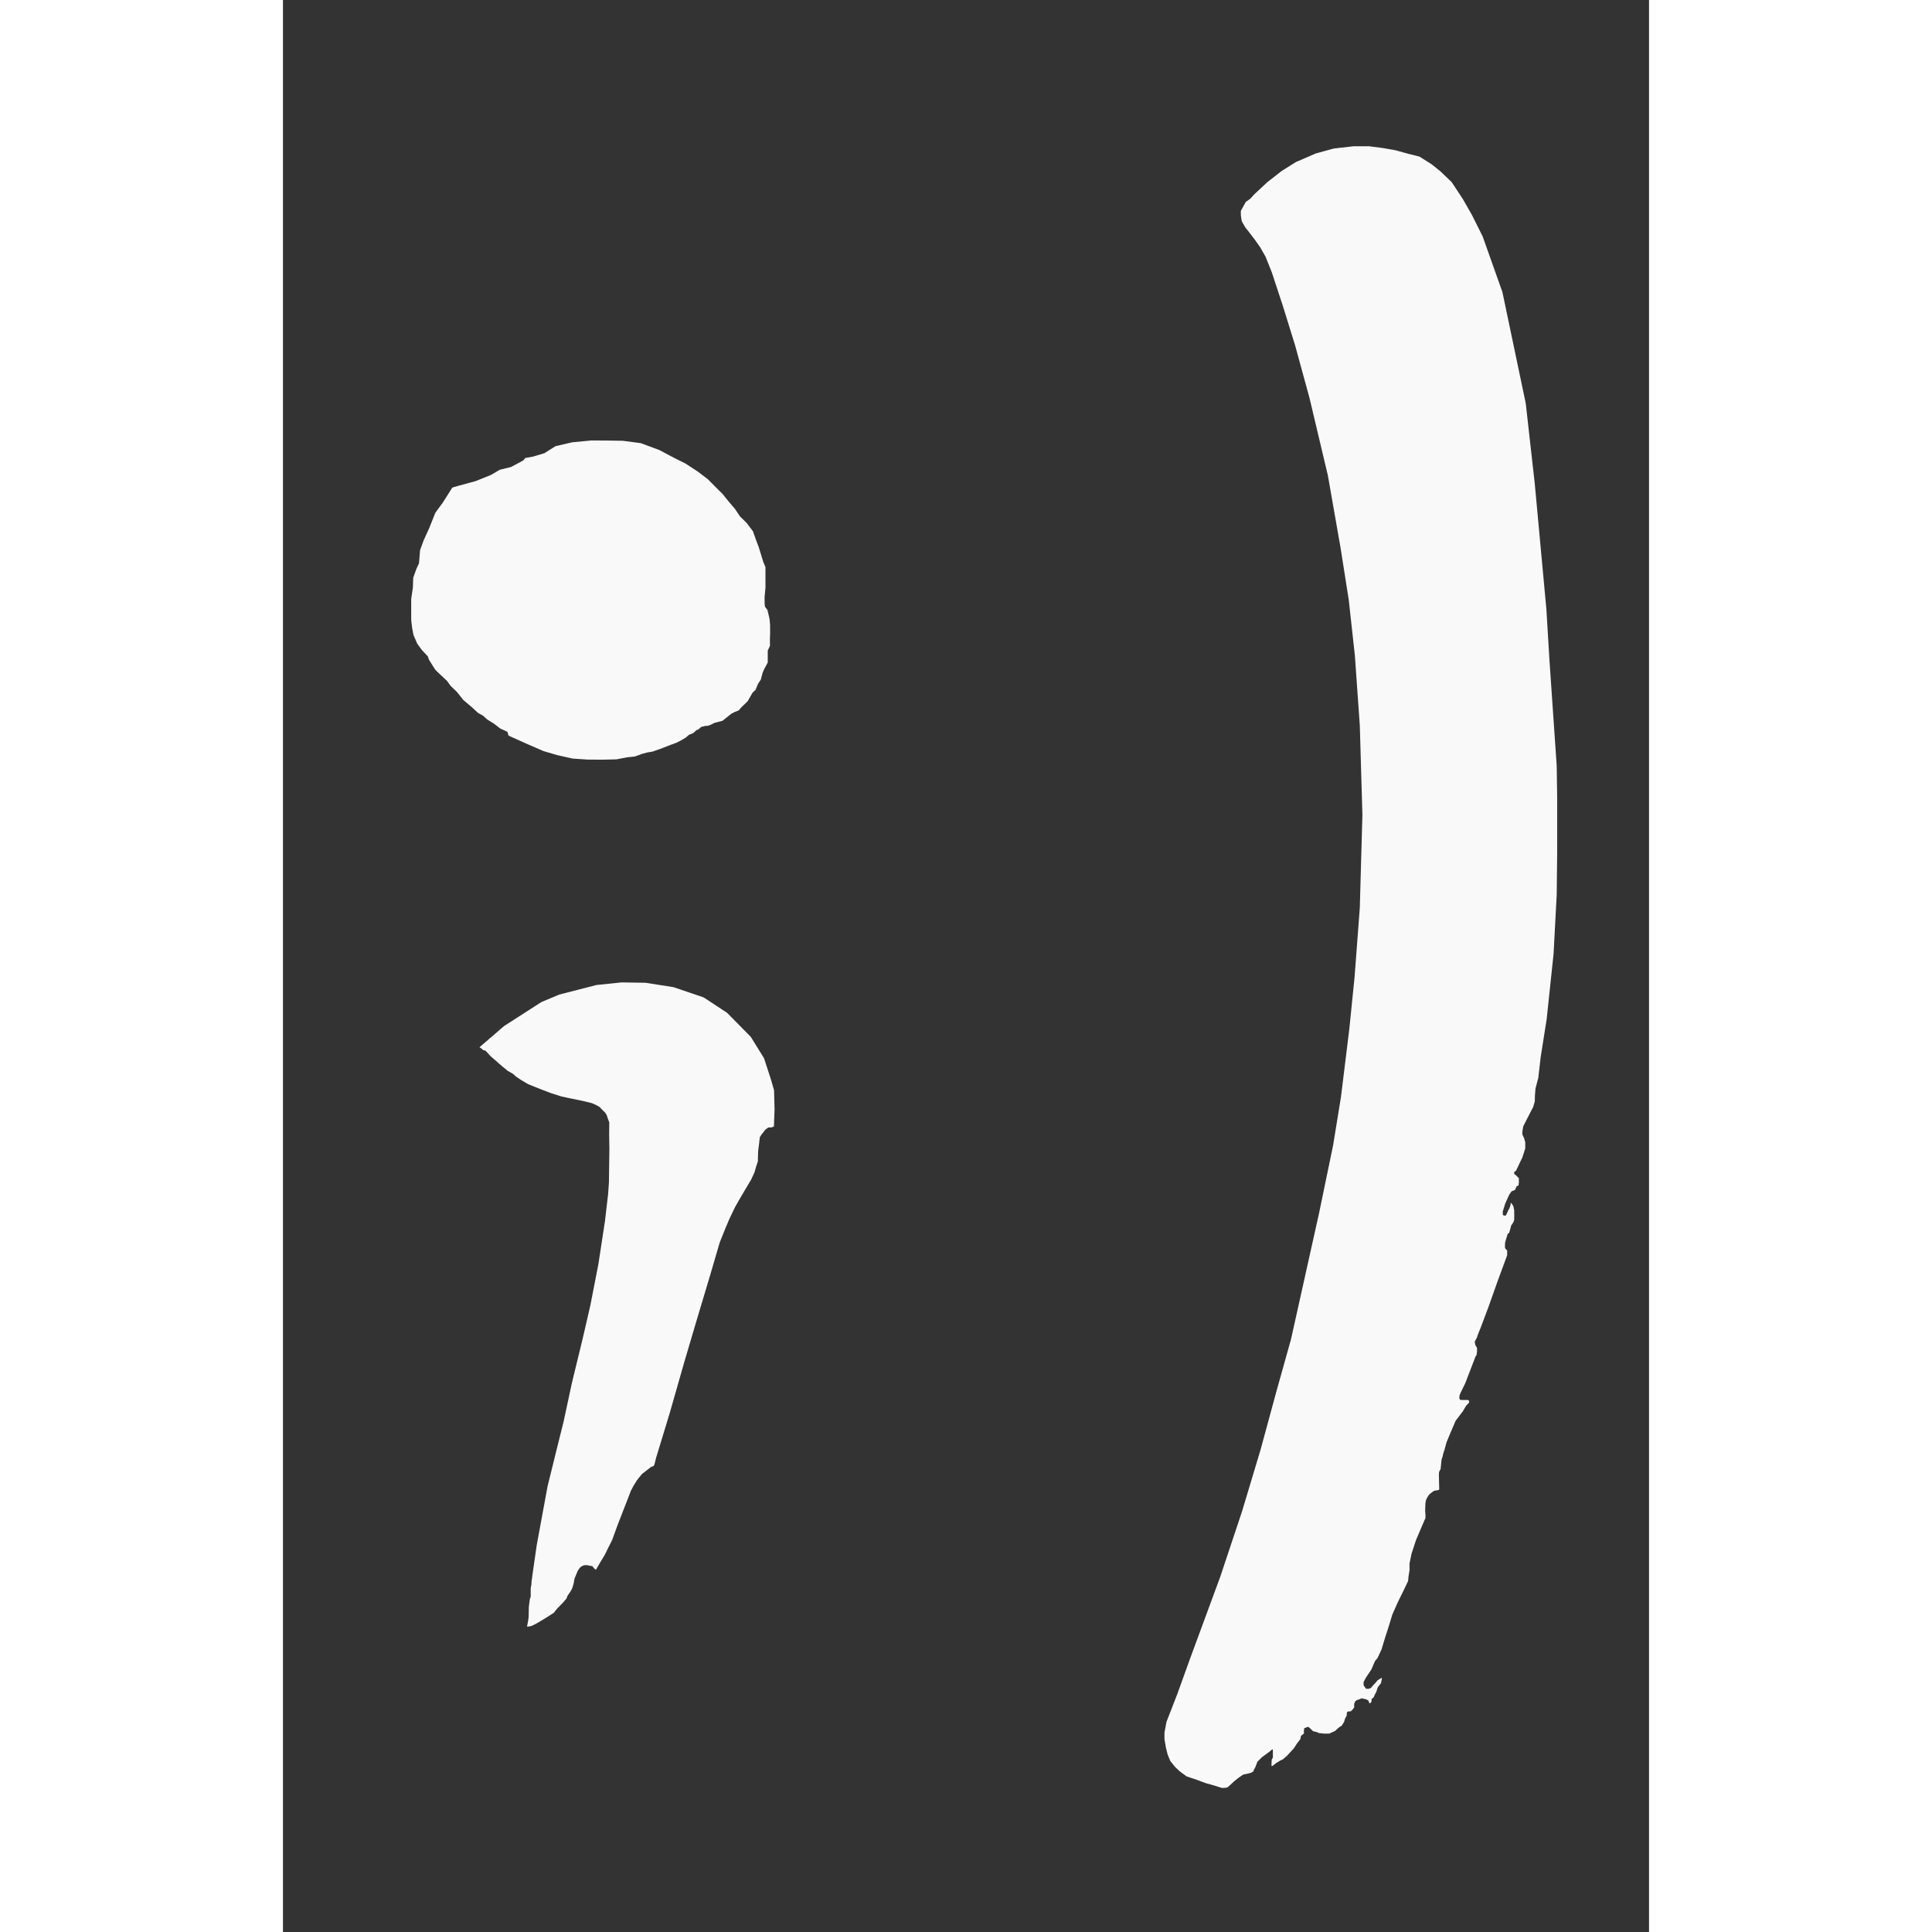 <?xml version="1.0" encoding="utf-8"?>
<!-- Created with Inkscape (http://www.inkscape.org/) -->

<svg
   fill="#000000"
   width="800px"
   height="800px"
   viewBox="0 0 210 297"
   role="img"
   xmlns="http://www.w3.org/2000/svg"><rect x="0" y="0" width="210" height="297" fill="#333333" stroke="none"/><g
     id="layer1"><path
       style="fill:#f9f9f9;stroke-width:0.265"
       d="m 30.211,160.988 3.787,-3.263 5.739,-3.687 2.724,-1.144 5.721,-1.471 3.85,-0.4 3.687,0.054 4.304,0.672 4.649,1.58 3.614,2.379 3.632,3.687 2.034,3.287 1.053,3.233 0.49,1.689 0.073,2.96 -0.073,2.016 -0.018,0.581 -0.381,0.163 H 74.607 l -0.272,0.2 -0.254,0.218 -0.218,0.309 -0.272,0.309 -0.291,0.472 -0.109,0.999 -0.145,1.108 -0.018,0.617 -0.018,0.563 v 0.381 l -0.091,0.291 -0.2,0.599 -0.236,0.835 -0.509,1.108 -0.726,1.217 -0.872,1.471 -0.872,1.526 -0.872,1.816 -0.636,1.507 -0.854,2.125 -1.489,5.085 -1.925,6.429 -2.016,6.811 -2.252,7.882 -1.326,4.359 -0.781,2.561 -0.236,0.963 -0.109,0.254 -0.49,0.218 -1.326,1.035 -0.726,0.89 -0.581,0.926 -0.418,0.799 -0.49,1.289 -0.69,1.762 -0.872,2.252 -0.799,2.198 -0.545,1.09 -0.636,1.289 -0.581,0.944 -0.636,1.108 -0.127,0.182 -0.272,-0.236 -0.272,-0.327 -0.436,-0.073 -0.327,-0.073 h -0.49 l -0.4,0.182 -0.291,0.254 -0.309,0.472 -0.2,0.49 -0.272,0.672 -0.127,0.69 -0.218,0.763 -0.272,0.509 -0.472,0.69 -0.145,0.4 -0.272,0.309 -0.236,0.291 -0.345,0.345 -0.563,0.581 -0.545,0.672 -0.781,0.509 -0.726,0.454 -0.763,0.454 -0.617,0.345 -0.563,0.272 -0.418,0.073 -0.236,0.018 0.163,-0.908 0.073,-0.49 0.018,-0.509 0.018,-1.108 0.145,-1.144 0.145,-0.472 v -0.472 -0.4 -0.418 l 0.109,-0.563 0.018,-0.436 0.054,-0.345 0.073,-0.599 0.672,-4.667 1.162,-6.302 0.509,-2.761 1.38,-5.594 1.09,-4.377 1.271,-5.921 1.635,-6.72 1.199,-5.194 1.235,-6.338 1.017,-6.665 0.236,-2.052 0.236,-2.016 0.127,-1.798 0.036,-2.706 0.036,-2.488 -0.036,-2.161 0.018,-1.889 -0.218,-0.581 -0.182,-0.545 -0.236,-0.381 -0.509,-0.49 -0.327,-0.363 -0.545,-0.309 -0.654,-0.291 -1.417,-0.345 -2.216,-0.454 -1.072,-0.236 -1.544,-0.49 -1.762,-0.672 -1.798,-0.726 -1.108,-0.654 -0.726,-0.49 -0.509,-0.454 -0.781,-0.436 -0.835,-0.69 -0.654,-0.563 -0.49,-0.436 -0.672,-0.581 -0.763,-0.835 -0.381,-0.109 -0.291,-0.254 z"
       id="path5" /><path
       style="fill:#f9f9f9;stroke-width:0.265"
       d="m 34.684,113.087 3.063,1.378 2.297,0.995 2.084,0.614 2.373,0.537 2.287,0.156 2.269,0.017 2.217,-0.052 1.611,-0.312 1.195,-0.121 1.213,-0.433 0.624,-0.173 0.901,-0.156 1.143,-0.398 1.611,-0.624 0.901,-0.329 0.676,-0.346 0.797,-0.468 0.45,-0.398 0.676,-0.277 0.468,-0.433 0.381,-0.173 0.346,-0.329 0.676,-0.173 h 0.329 l 0.485,-0.173 0.589,-0.294 1.213,-0.312 0.658,-0.52 0.71,-0.572 0.502,-0.26 0.624,-0.242 0.364,-0.433 1.005,-0.97 0.779,-1.351 0.433,-0.381 0.381,-0.935 0.45,-0.693 0.26,-1.005 0.26,-0.606 0.537,-0.987 v -1.836 l 0.346,-0.762 -0.017,-0.953 0.035,-0.935 V 96.102 L 74.796,95.132 74.485,93.781 74.103,93.279 74.052,92.915 74.034,91.841 74.173,90.317 v -3.135 l -0.329,-0.779 -0.71,-2.304 -0.45,-1.195 -0.433,-1.23 -0.97,-1.282 -1.039,-1.022 -0.762,-1.143 -1.005,-1.178 -0.918,-1.143 -0.728,-0.71 -1.49,-1.507 -1.524,-1.161 -1.957,-1.282 -1.611,-0.797 -2.39,-1.265 -2.841,-1.057 -2.754,-0.364 -2.269,-0.035 -2.564,-0.017 -2.945,0.277 -2.598,0.606 -1.698,1.074 -1.732,0.52 -1.23,0.225 -0.277,0.364 -1.871,1.005 -1.75,0.433 -1.386,0.814 -2.338,0.935 -2.494,0.676 -1.074,0.312 -1.472,2.321 -1.143,1.559 -0.953,2.39 -0.831,1.819 -0.554,1.507 -0.173,2.044 -0.398,0.866 -0.485,1.351 -0.052,1.507 -0.26,1.75 v 1.299 1.957 l 0.139,1.195 0.208,1.091 0.572,1.334 0.71,0.97 0.935,1.005 0.156,0.485 0.987,1.576 0.762,0.728 1.039,0.97 0.537,0.745 0.987,0.953 0.953,1.213 1.351,1.143 0.918,0.849 0.797,0.45 0.624,0.572 1.039,0.641 0.987,0.762 1.074,0.485 z"
       id="path6" /><path
       style="fill:#f9f9f9;stroke-width:0.265"
       d="m 145.365,274.627 0.845,-0.783 0.696,-0.559 0.708,-0.485 0.708,-0.149 0.522,-0.137 0.348,-0.211 0.037,-0.174 0.236,-0.447 0.335,-0.857 0.708,-0.708 1.205,-0.882 0.236,-0.224 0.224,-0.099 v 0.783 0.497 l -0.174,0.311 -0.037,0.609 v 0.335 l 0.062,0.05 0.124,-0.05 0.485,-0.385 0.683,-0.422 0.422,-0.199 0.646,-0.572 0.497,-0.547 0.497,-0.522 0.497,-0.77 0.522,-0.683 0.099,-0.497 0.447,-0.36 v -0.46 l 0.062,-0.36 0.609,-0.224 0.385,0.348 0.373,0.348 0.559,0.124 0.298,0.149 0.783,0.087 h 0.845 l 0.41,-0.199 0.46,-0.199 0.547,-0.509 0.485,-0.323 0.36,-0.559 0.162,-0.547 0.248,-0.435 0.012,-0.46 0.162,-0.174 h 0.41 l 0.335,-0.311 0.224,-0.311 v -0.547 l 0.162,-0.385 0.248,-0.186 0.373,-0.124 0.373,-0.162 0.385,0.099 0.273,0.05 0.348,0.186 0.137,0.286 0.012,0.124 0.137,0.037 0.211,-0.248 0.025,-0.447 0.273,-0.174 0.273,-0.584 0.174,-0.323 0.211,-0.671 0.286,-0.373 0.224,-0.298 0.124,-0.621 -0.025,-0.199 -0.646,0.41 -0.298,0.373 -0.422,0.435 -0.273,0.348 -0.373,0.137 -0.398,-0.012 -0.124,-0.186 -0.236,-0.335 -0.012,-0.497 0.36,-0.683 0.845,-1.267 0.547,-1.28 0.385,-0.46 0.621,-1.317 0.584,-1.938 0.534,-1.64 0.547,-1.802 0.857,-1.926 0.783,-1.59 0.783,-1.64 0.062,-0.683 0.162,-0.994 -0.012,-0.994 0.323,-1.541 0.683,-2.087 0.969,-2.274 0.323,-0.745 0.162,-0.373 v -0.41 l -0.05,-0.721 0.037,-1.093 0.087,-0.509 0.199,-0.422 0.273,-0.422 0.485,-0.41 0.348,-0.211 0.174,-0.025 0.398,-0.05 0.162,-0.099 -0.05,-2.125 0.012,-0.472 0.087,-0.286 0.162,-0.236 0.149,-1.491 0.149,-0.435 0.099,-0.447 0.199,-0.596 0.311,-1.155 0.596,-1.441 0.808,-1.888 1.106,-1.454 0.522,-0.882 0.422,-0.422 0.037,-0.273 -0.174,-0.162 h -0.248 -0.485 -0.323 l -0.199,-0.062 -0.087,-0.186 0.012,-0.323 0.062,-0.261 0.162,-0.373 0.671,-1.367 1.59,-4.137 0.149,-0.199 0.074,-0.547 v -0.547 l -0.248,-0.422 -0.112,-0.509 0.186,-0.398 0.124,-0.174 0.162,-0.497 0.472,-1.18 1.155,-3.069 1.478,-4.162 1.416,-3.839 v -0.497 -0.236 l -0.174,-0.162 -0.162,-0.224 v -0.273 l 0.012,-0.522 0.174,-0.634 0.248,-0.77 0.199,-0.112 0.149,-0.497 0.186,-0.683 0.174,-0.224 0.186,-0.323 0.087,-0.286 0.012,-0.696 -0.012,-0.77 -0.062,-0.323 -0.062,-0.286 -0.162,-0.286 -0.162,-0.211 -0.099,-0.025 v 0.248 l -0.087,0.311 -0.137,0.348 -0.174,0.273 -0.012,0.099 -0.099,0.174 -0.211,0.472 -0.261,0.025 -0.224,-0.099 v -0.099 -0.46 l 0.112,-0.335 0.248,-0.832 0.634,-1.404 0.348,-0.497 0.534,-0.224 0.261,-0.572 0.273,-0.099 0.062,-0.485 v -0.646 l -0.447,-0.447 -0.273,-0.211 v -0.298 l 0.273,-0.186 0.323,-0.658 0.199,-0.435 0.472,-0.982 0.435,-1.367 v -0.932 l -0.174,-0.634 -0.273,-0.572 v -0.447 l 0.137,-0.808 0.435,-0.857 0.485,-0.944 0.609,-1.18 0.248,-0.857 0.025,-0.969 0.087,-1.031 0.422,-1.59 0.373,-3.23 0.919,-5.827 1.06,-10.025 0.483,-9.104 0.069,-6.276 v -8.69 l -0.069,-4.828 -1.104,-16.07 -0.483,-8.001 -1.793,-19.381 -1.379,-12.277 -3.587,-17.105 -3.035,-8.552 -1.655,-3.311 -1.379,-2.414 -1.724,-2.621 -1.724,-1.655 -1.379,-1.104 -1.862,-1.173 -1.655,-0.414 -2,-0.552 -1.931,-0.345 -2.138,-0.276 h -2.414 l -3.035,0.345 -2.759,0.759 -3.035,1.31 -2.207,1.379 -2.207,1.724 -2,1.862 -0.621,0.69 -0.69,0.483 -0.759,1.379 v 0.69 l 0.138,0.897 0.552,0.966 0.552,0.69 0.897,1.173 0.828,1.173 0.828,1.448 0.966,2.414 1.724,5.242 1.862,6.001 2.207,8.07 2.824,11.909 1.963,11.199 1.249,7.942 0.937,8.522 0.759,10.753 0.402,13.743 -0.402,14.323 -0.803,10.619 -0.803,7.942 -1.294,10.53 -1.205,7.407 -2.142,10.352 -4.328,19.454 -2.186,7.808 -2.499,9.192 -2.856,9.504 -3.346,10.039 -4.64,12.583 -1.963,5.444 -1.651,4.239 -0.312,1.651 v 1.026 l 0.223,1.294 0.268,1.071 0.402,0.982 0.714,0.892 0.759,0.714 1.026,0.759 1.606,0.535 1.294,0.491 1.428,0.402 1.115,0.357 0.653,-0.042 0.197,-0.057 z"
       id="path7" /></g></svg>
